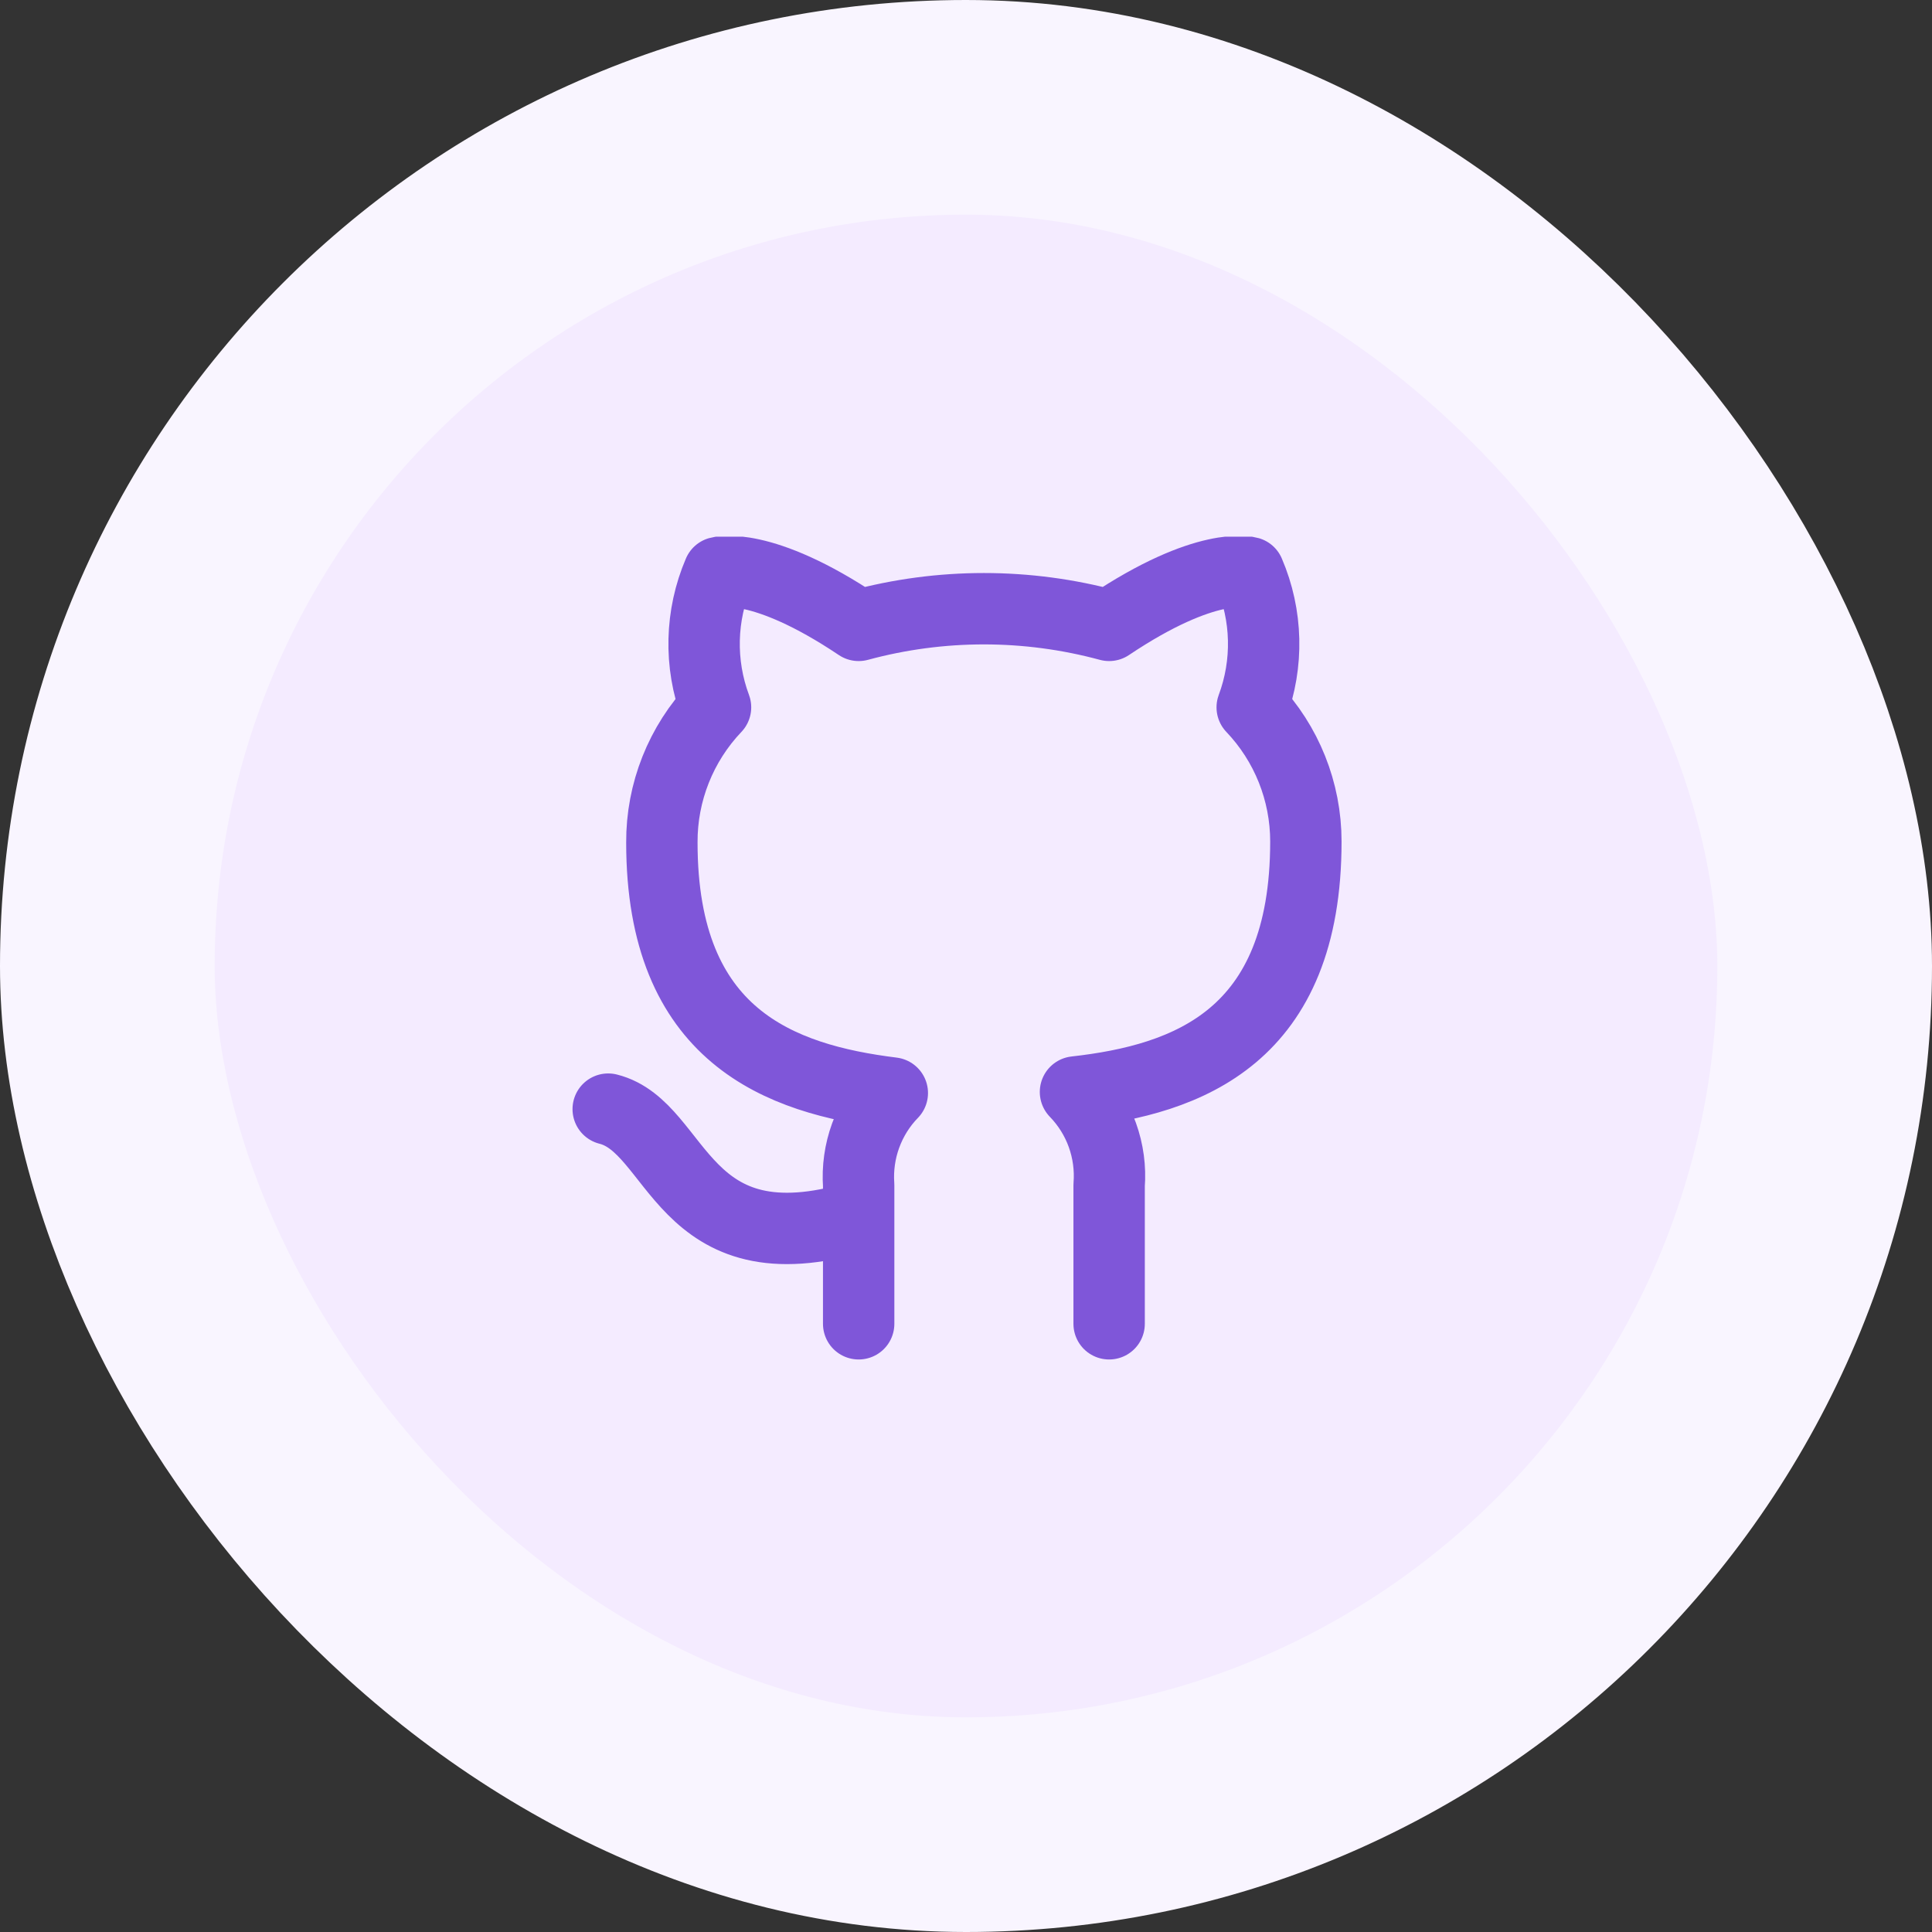 <svg width="36" height="36" viewBox="0 0 36 36" fill="none" xmlns="http://www.w3.org/2000/svg">
<rect x="0" y="0" width="36" height="36" fill="#333333" stroke="none"/>
<rect x="2" y="2" width="32" height="32" rx="16" fill="#F4EBFF"/>
<rect x="2" y="2" width="32" height="32" rx="16" stroke="#F9F5FF" stroke-width="4"/>
<g clip-path="url(#clip0_717_1360)">
<path d="M16 22.667C12.667 23.667 12.667 21 11.333 20.667M20.667 24.667V22.087C20.692 21.769 20.649 21.449 20.541 21.149C20.433 20.849 20.262 20.576 20.04 20.347C22.133 20.113 24.333 19.32 24.333 15.68C24.333 14.749 23.975 13.854 23.333 13.18C23.637 12.366 23.616 11.466 23.273 10.667C23.273 10.667 22.487 10.433 20.667 11.653C19.139 11.239 17.528 11.239 16 11.653C14.18 10.433 13.393 10.667 13.393 10.667C13.051 11.466 13.029 12.366 13.333 13.18C12.687 13.859 12.328 14.762 12.333 15.7C12.333 19.313 14.533 20.107 16.627 20.367C16.407 20.593 16.238 20.864 16.13 21.16C16.022 21.456 15.978 21.772 16 22.087V24.667" stroke="#7F56D9" stroke-width="1.33" stroke-linecap="round" stroke-linejoin="round"/>
</g>
<defs>
<clipPath id="clip0_717_1360">
<rect width="16" height="16" fill="white" transform="translate(10 10)"/>
</clipPath>
</defs>
</svg>
